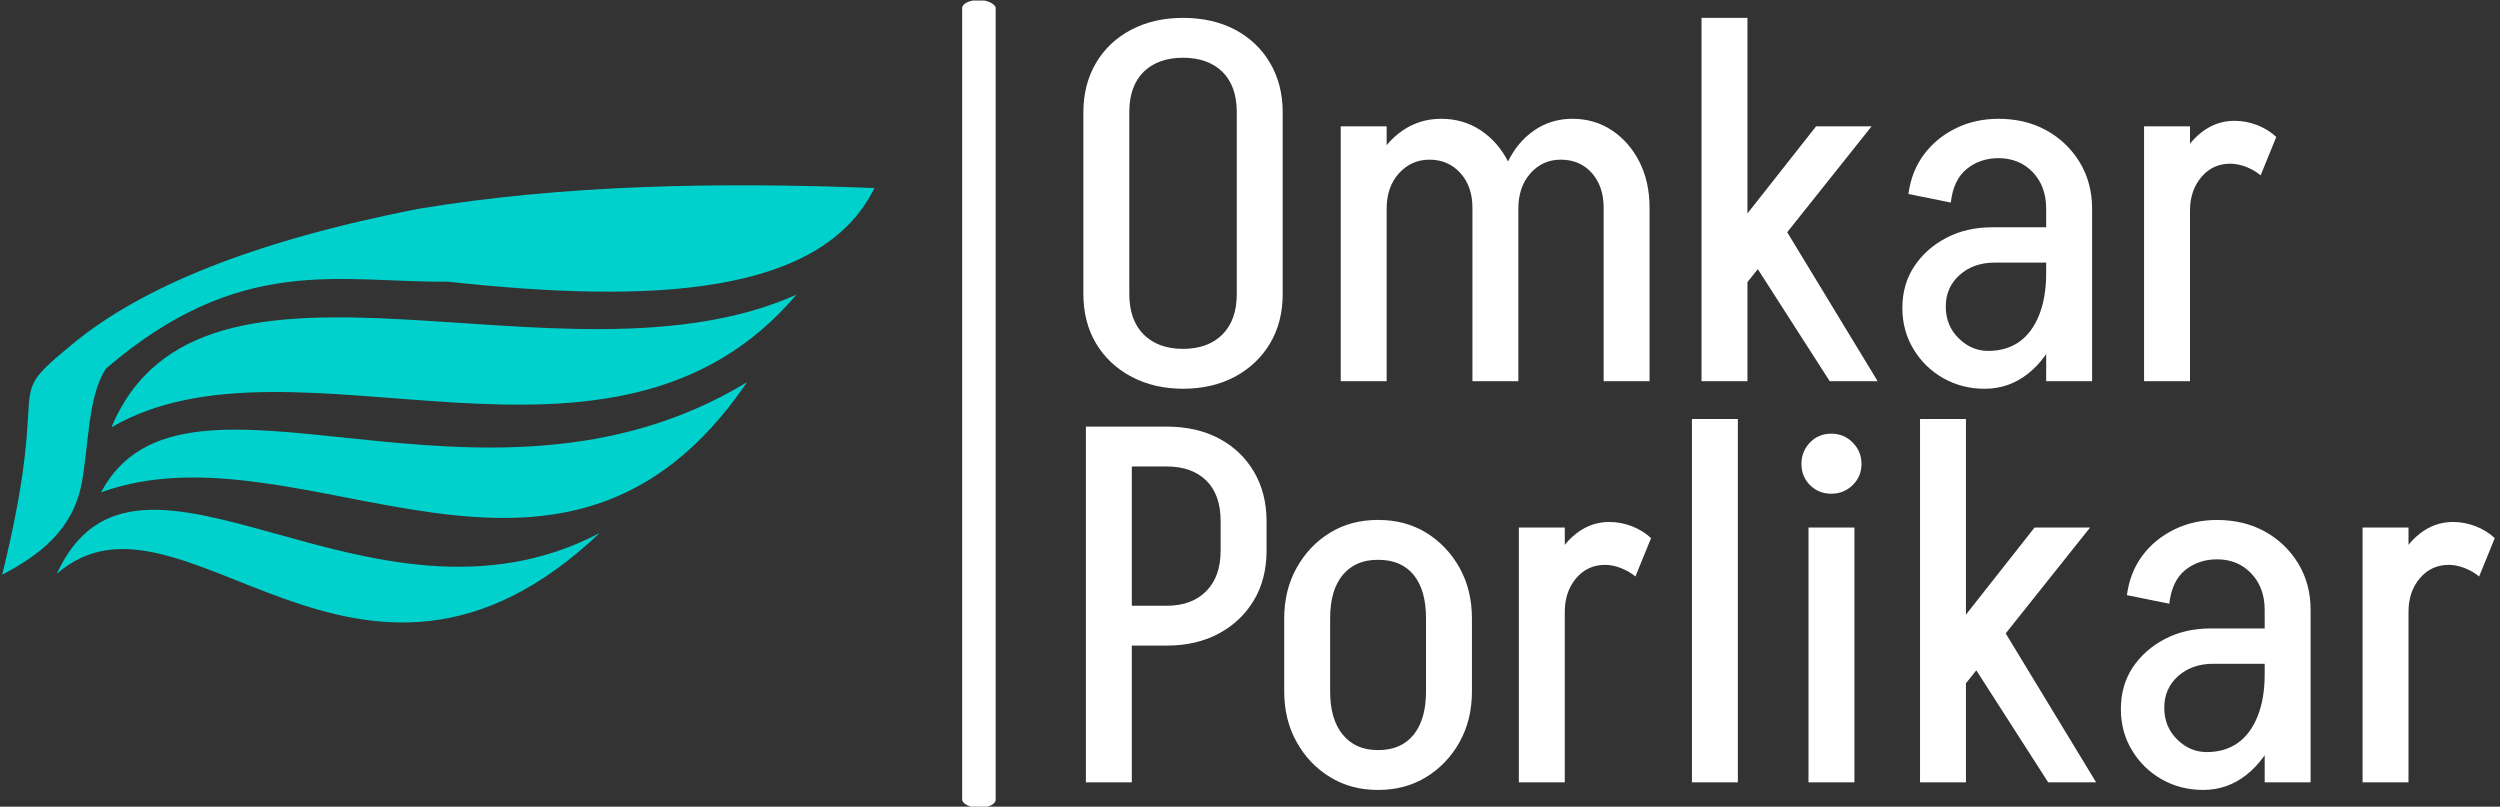 <svg xmlns="http://www.w3.org/2000/svg" version="1.1" xmlns:xlink="http://www.w3.org/1999/xlink" xmlns:svgjs="http://svgjs.dev/svgjs" width="1500" height="484" viewBox="0 0 1500 484"><rect x="0" y="0" width="1500" height="484" fill="#333333" stroke="none"/><g transform="matrix(1,0,0,1,-0.909,0.338)"><svg viewBox="0 0 396 128" data-background-color="#444444" preserveAspectRatio="xMidYMid meet" height="484" width="1500" xmlns="http://www.w3.org/2000/svg" xmlns:xlink="http://www.w3.org/1999/xlink"><g id="tight-bounds" transform="matrix(1,0,0,1,0.24,-0.089)"><svg viewBox="0 0 395.52 128.179" height="128.179" width="395.52"><g><svg viewBox="0 0 395.52 128.179" height="128.179" width="395.52"><g><svg viewBox="0 0 698.502 226.369" height="128.179" width="395.52"><g><rect width="9.39" height="226.369" x="269.012" y="0" fill="#ffffff" opacity="1" stroke-width="0" stroke="transparent" fill-opacity="1" class="rect-qz-0" data-fill-palette-color="primary" rx="1%" id="qz-0" data-palette-color="#ffffff"></rect></g><g transform="matrix(1,0,0,1,302.982,0.563)"><svg viewBox="0 0 395.52 225.242" height="225.242" width="395.52"><g id="textblocktransform"><svg viewBox="0 0 395.52 225.242" height="225.242" width="395.52" id="textblock"><g><svg viewBox="0 0 395.52 225.242" height="225.242" width="395.52"><g transform="matrix(1,0,0,1,0,0)"><svg width="395.52" viewBox="2.75 -36 139.85 76.5" height="225.242" data-palette-color="#ffffff"><svg></svg><svg></svg><g class="wordmark-text-0" data-fill-palette-color="primary" id="text-0"><path d="M22.5-8.6h-4.55v-18.1h4.55zM7.3-8.6h-4.55v-18.1h4.55zM22.5-26.65v0h-4.55c0-1.733-0.473-3.067-1.42-4-0.953-0.933-2.263-1.4-3.93-1.4v0-3.95c1.967 0 3.693 0.39 5.18 1.17 1.48 0.787 2.637 1.887 3.47 3.3 0.833 1.42 1.25 3.047 1.25 4.88zM7.3-26.65h-4.55c0-1.833 0.417-3.46 1.25-4.88 0.833-1.413 2-2.513 3.5-3.3 1.5-0.78 3.217-1.17 5.15-1.17v0 3.95c-1.667 0-2.977 0.467-3.93 1.4-0.947 0.933-1.42 2.267-1.42 4zM17.95-8.65h4.55c0 1.867-0.417 3.5-1.25 4.9-0.833 1.4-1.99 2.5-3.47 3.3-1.487 0.8-3.213 1.2-5.18 1.2v0-3.95c1.667 0 2.977-0.477 3.93-1.43 0.947-0.947 1.42-2.287 1.42-4.02zM2.75-8.65v0h4.55c0 1.733 0.473 3.073 1.42 4.02 0.953 0.953 2.263 1.43 3.93 1.43v0 3.95c-1.933 0-3.65-0.4-5.15-1.2-1.5-0.8-2.667-1.9-3.5-3.3-0.833-1.4-1.25-3.033-1.25-4.9zM32.8 0h-4.55v-25.25h4.55zM45.85 0h-4.55v-17.2h4.55zM32.8-17.1h-2.05c0-1.7 0.327-3.227 0.98-4.58 0.647-1.347 1.537-2.403 2.67-3.17 1.133-0.767 2.4-1.15 3.8-1.15v0l-1.15 4.05c-1.2 0-2.21 0.45-3.03 1.35-0.813 0.9-1.22 2.067-1.22 3.5zM45.85-17.2h-4.55c0-1.4-0.4-2.543-1.2-3.43-0.8-0.88-1.817-1.32-3.05-1.32v0l1.15-4.05c1.467 0 2.777 0.383 3.93 1.15 1.147 0.767 2.053 1.807 2.72 3.12 0.667 1.32 1 2.83 1 4.53zM58.85 0h-4.55v-17.2h4.55zM45.85-17.1h-2.05c0-1.7 0.327-3.227 0.98-4.58 0.647-1.347 1.527-2.403 2.64-3.17 1.12-0.767 2.38-1.15 3.78-1.15v0l-1.15 4.05c-1.2 0-2.2 0.45-3 1.35-0.8 0.9-1.2 2.067-1.2 3.5zM58.85-17.2h-4.55c0-1.4-0.39-2.543-1.17-3.43-0.787-0.88-1.813-1.32-3.08-1.32v0l1.15-4.05c1.467 0 2.777 0.383 3.93 1.15 1.147 0.767 2.053 1.807 2.72 3.12 0.667 1.32 1 2.83 1 4.53zM81.45 0h-4.75l-8.95-13.95 4.35-1.45zM80.85-25.25l-12.95 16.25-3.5-2.35 10.95-13.9zM68.55 0h-4.55v-36h4.55zM102.7 0h-4.55v-17.2h4.55zM92.05 0.75v0l0.35-3.75c1.2 0 2.227-0.3 3.08-0.9 0.847-0.6 1.503-1.483 1.97-2.65 0.467-1.167 0.7-2.55 0.7-4.15v0l2.25-0.1c0 2.267-0.367 4.267-1.1 6-0.733 1.733-1.723 3.09-2.97 4.07-1.253 0.987-2.68 1.48-4.28 1.48zM92.4-3l-0.35 3.75c-1.5 0-2.867-0.35-4.1-1.05-1.233-0.7-2.217-1.66-2.95-2.88-0.733-1.213-1.1-2.57-1.1-4.07v0l4.3-0.15c0 1.267 0.427 2.317 1.28 3.15 0.847 0.833 1.82 1.25 2.92 1.25zM88.2-7.4l-4.3 0.15c0-1.567 0.393-2.943 1.18-4.13 0.78-1.18 1.837-2.12 3.17-2.82 1.333-0.7 2.85-1.05 4.55-1.05v0l0.25 3.5c-1.4 0-2.557 0.407-3.47 1.22-0.92 0.82-1.38 1.863-1.38 3.13zM100.5-11.75h-7.45l-0.25-3.5h7.7zM100.4-10.8l-2.25 0.1v-6.45h2.25zM102.7-17.1v0h-4.55c0-1.467-0.44-2.667-1.32-3.6-0.887-0.933-2.03-1.4-3.43-1.4v0-3.9c1.8 0 3.393 0.383 4.78 1.15 1.38 0.767 2.48 1.823 3.3 3.17 0.813 1.353 1.22 2.88 1.22 4.58zM88.7-17.7v0l-4.2-0.85c0.2-1.5 0.71-2.8 1.53-3.9 0.813-1.1 1.863-1.967 3.15-2.6 1.28-0.633 2.703-0.95 4.27-0.95v0 3.9c-1.233 0-2.29 0.357-3.17 1.07-0.887 0.72-1.413 1.83-1.58 3.33zM112.4 0h-4.55v-25.25h4.55zM112.4-16.9h-2.05c0-1.7 0.283-3.227 0.85-4.58 0.567-1.347 1.343-2.403 2.33-3.17 0.98-0.767 2.07-1.15 3.27-1.15v0l-0.4 4.25c-1.167 0-2.123 0.44-2.87 1.32-0.753 0.887-1.13 1.997-1.13 3.33zM120.95-24.2l-1.55 3.8c-0.4-0.333-0.873-0.61-1.42-0.83-0.553-0.213-1.08-0.32-1.58-0.32v0l0.4-4.25c0.767 0 1.517 0.14 2.25 0.42 0.733 0.287 1.367 0.68 1.9 1.18z" fill="#ffffff" fill-rule="nonzero" stroke="none" stroke-width="1" stroke-linecap="butt" stroke-linejoin="miter" stroke-miterlimit="10" stroke-dasharray="" stroke-dashoffset="0" font-family="none" font-weight="none" font-size="none" text-anchor="none" style="mix-blend-mode: normal" data-fill-palette-color="primary" opacity="1"></path><path transform="translate(0,39.75)" d="M11.05-31.3h-5.1v-3.95h5.1zM11.05-13.55h-5.1v-3.95h5.1zM20.9-22.9h-4.55v-3h4.55zM20.9-25.9v0h-4.55c0-1.733-0.473-3.067-1.42-4-0.953-0.933-2.263-1.4-3.93-1.4v0-3.95c1.967 0 3.693 0.39 5.18 1.17 1.48 0.787 2.637 1.887 3.47 3.3 0.833 1.42 1.25 3.047 1.25 4.88zM16.35-22.95h4.55c0 1.867-0.417 3.5-1.25 4.9-0.833 1.4-1.99 2.5-3.47 3.3-1.487 0.8-3.213 1.2-5.18 1.2v0-3.95c1.667 0 2.977-0.483 3.93-1.45 0.947-0.967 1.42-2.3 1.42-4zM7.55 0h-4.55v-35.25h4.55zM41.25-8.95h-4.55v-7.35h4.55zM27.2-8.95h-4.55v-7.35h4.55zM32.1-22.05h-0.3v-3.95h0.3zM32.1 0.75h-0.3v-3.95h0.3zM27.2-16.25h-4.55c0-1.867 0.41-3.533 1.23-5 0.813-1.467 1.913-2.627 3.3-3.48 1.38-0.847 2.953-1.27 4.72-1.27v0 3.95c-1.467 0-2.617 0.5-3.45 1.5-0.833 1-1.25 2.433-1.25 4.3zM41.25-16.25v0h-4.55c0-1.867-0.407-3.3-1.22-4.3-0.82-1-1.98-1.5-3.48-1.5v0-3.95c1.767 0 3.343 0.423 4.73 1.27 1.38 0.853 2.48 2.013 3.3 3.48 0.813 1.467 1.22 3.133 1.22 5zM22.65-9v0h4.55c0 1.833 0.417 3.257 1.25 4.27 0.833 1.02 1.983 1.53 3.45 1.53v0 3.95c-1.767 0-3.34-0.427-4.72-1.28-1.387-0.847-2.487-2.003-3.3-3.47-0.82-1.467-1.23-3.133-1.23-5zM36.7-9h4.55c0 1.867-0.407 3.533-1.22 5-0.82 1.467-1.92 2.623-3.3 3.47-1.387 0.853-2.963 1.28-4.73 1.28v0-3.95c1.5 0 2.66-0.51 3.48-1.53 0.813-1.013 1.22-2.437 1.22-4.27zM50.45 0h-4.55v-25.25h4.55zM50.45-16.9h-2.05c0-1.7 0.283-3.227 0.85-4.58 0.567-1.347 1.343-2.403 2.33-3.17 0.98-0.767 2.07-1.15 3.27-1.15v0l-0.4 4.25c-1.167 0-2.123 0.44-2.87 1.32-0.753 0.887-1.13 1.997-1.13 3.33zM59-24.2l-1.55 3.8c-0.4-0.333-0.877-0.61-1.43-0.83-0.547-0.213-1.07-0.32-1.57-0.32v0l0.4-4.25c0.767 0 1.517 0.14 2.25 0.42 0.733 0.287 1.367 0.68 1.9 1.18zM67.6 0h-4.55v-36h4.55zM79.15 0h-4.55v-25.25h4.55zM76.85-28.6v0c-0.833 0-1.533-0.283-2.1-0.85-0.567-0.567-0.85-1.267-0.85-2.1v0c0-0.833 0.283-1.543 0.85-2.13 0.567-0.58 1.267-0.87 2.1-0.87v0c0.833 0 1.54 0.29 2.12 0.87 0.587 0.587 0.88 1.297 0.88 2.13v0c0 0.833-0.293 1.533-0.88 2.1-0.58 0.567-1.287 0.85-2.12 0.85zM103.1 0h-4.75l-8.95-13.95 4.35-1.45zM102.5-25.25l-12.95 16.25-3.5-2.35 10.95-13.9zM90.2 0h-4.55v-36h4.55zM124.35 0h-4.55v-17.2h4.55zM113.7 0.75v0l0.35-3.75c1.2 0 2.227-0.3 3.08-0.9 0.847-0.6 1.503-1.483 1.97-2.65 0.467-1.167 0.7-2.55 0.7-4.15v0l2.25-0.1c0 2.267-0.367 4.267-1.1 6-0.733 1.733-1.727 3.09-2.98 4.07-1.247 0.987-2.67 1.48-4.27 1.48zM114.05-3l-0.35 3.75c-1.5 0-2.867-0.35-4.1-1.05-1.233-0.7-2.217-1.66-2.95-2.88-0.733-1.213-1.1-2.57-1.1-4.07v0l4.3-0.15c0 1.267 0.427 2.317 1.28 3.15 0.847 0.833 1.82 1.25 2.92 1.25zM109.85-7.4l-4.3 0.15c0-1.567 0.39-2.943 1.17-4.13 0.787-1.18 1.847-2.12 3.18-2.82 1.333-0.7 2.85-1.05 4.55-1.05v0l0.25 3.5c-1.4 0-2.56 0.407-3.48 1.22-0.913 0.82-1.37 1.863-1.37 3.13zM122.15-11.75h-7.45l-0.25-3.5h7.7zM122.05-10.8l-2.25 0.1v-6.45h2.25zM124.35-17.1v0h-4.55c0-1.467-0.443-2.667-1.33-3.6-0.88-0.933-2.02-1.4-3.42-1.4v0-3.9c1.8 0 3.393 0.383 4.78 1.15 1.38 0.767 2.48 1.823 3.3 3.17 0.813 1.353 1.22 2.88 1.22 4.58zM110.35-17.7v0l-4.2-0.85c0.2-1.5 0.707-2.8 1.52-3.9 0.82-1.1 1.873-1.967 3.16-2.6 1.28-0.633 2.703-0.95 4.27-0.95v0 3.9c-1.233 0-2.293 0.357-3.18 1.07-0.88 0.72-1.403 1.83-1.57 3.33zM134.05 0h-4.55v-25.25h4.55zM134.05-16.9h-2.05c0-1.7 0.283-3.227 0.85-4.58 0.567-1.347 1.343-2.403 2.33-3.17 0.98-0.767 2.07-1.15 3.27-1.15v0l-0.4 4.25c-1.167 0-2.123 0.44-2.87 1.32-0.753 0.887-1.13 1.997-1.13 3.33zM142.6-24.2l-1.55 3.8c-0.4-0.333-0.873-0.61-1.42-0.83-0.553-0.213-1.08-0.32-1.58-0.32v0l0.4-4.25c0.767 0 1.517 0.14 2.25 0.42 0.733 0.287 1.367 0.68 1.9 1.18z" fill="#ffffff" fill-rule="nonzero" stroke="none" stroke-width="1" stroke-linecap="butt" stroke-linejoin="miter" stroke-miterlimit="10" stroke-dasharray="" stroke-dashoffset="0" font-family="none" font-weight="none" font-size="none" text-anchor="none" style="mix-blend-mode: normal" data-fill-palette-color="primary" opacity="1"></path></g></svg></g></svg></g></svg></g></svg></g><g transform="matrix(1,0,0,1,0,51.925)"><svg viewBox="0 0 244.431 122.518" height="122.518" width="244.431"><g><svg xmlns="http://www.w3.org/2000/svg" xmlns:xlink="http://www.w3.org/1999/xlink" xml:space="preserve" style="shape-rendering:geometricPrecision;text-rendering:geometricPrecision;image-rendering:optimizeQuality;" viewBox="0 0 14.727 7.382" x="0" y="0" fill-rule="evenodd" clip-rule="evenodd" width="244.431" height="122.518" class="icon-icon-0" data-fill-palette-color="accent" id="icon-0"><g fill="#00d1cd" data-fill-palette-color="accent"><path class="" d="M1.757 3.091c-0.313 0.444-0.296 1.331-0.417 1.95-0.153 0.784-0.711 1.203-1.34 1.534 0.188-0.771 0.348-1.542 0.412-2.313 0.078-0.953-0.06-0.891 0.767-1.575 1.159-0.961 3.04-1.741 5.848-2.29 2.456-0.406 5.049-0.453 7.701-0.351-0.89 1.809-3.733 1.961-7.203 1.581-1.811 0.02-3.495-0.488-5.768 1.464z m8.33 2.781c-3.895 2.038-7.803-2.284-9.165 0.688 2.104-1.831 5.079 3.183 9.165-0.688z m2.489-2.547c-4.49 2.72-9.502-0.792-10.907 1.859 3.412-1.235 7.765 2.753 10.907-1.859z m0.834-1.478c-3.944 1.761-10.043-1.402-11.565 2.239 3.106-1.808 8.446 1.438 11.565-2.239z" fill="#00d1cd" data-fill-palette-color="accent"></path></g></svg></g></svg></g></svg></g></svg></g><defs></defs></svg><rect width="395.52" height="128.179" fill="none" stroke="none" visibility="hidden"></rect></g></svg></g></svg>